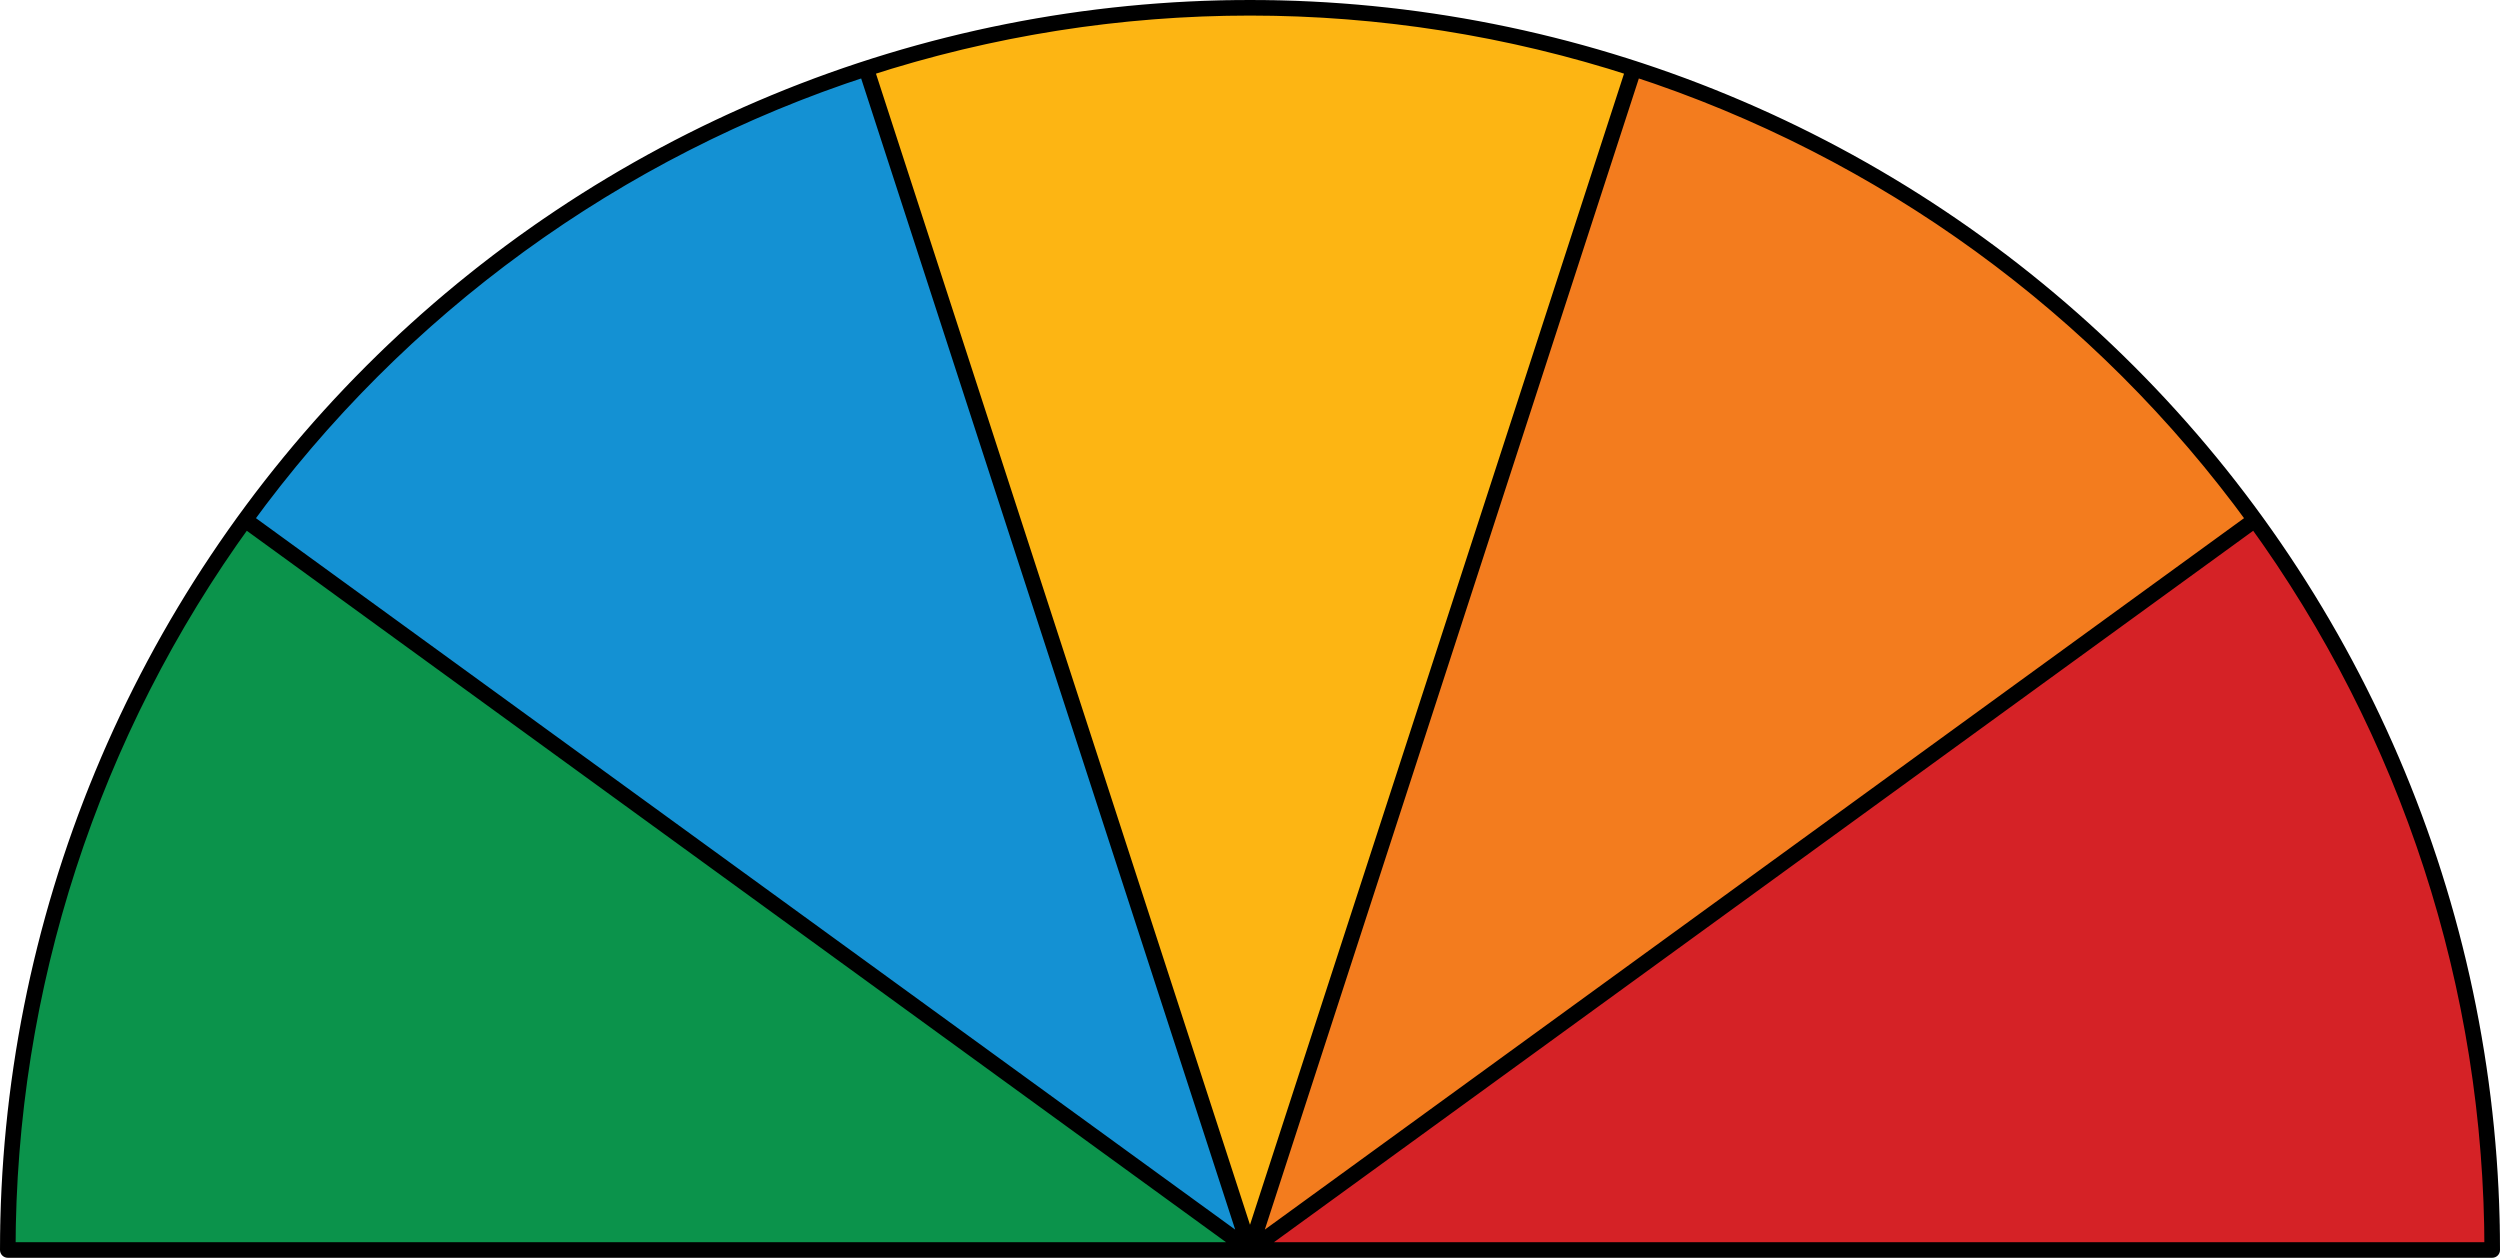 <svg width="642" height="323" viewBox="0 0 642 323" fill="none" xmlns="http://www.w3.org/2000/svg">
<path d="M640 321C640 279.108 631.749 237.627 615.718 198.924C599.686 160.221 576.189 125.055 546.567 95.433C516.945 65.811 481.779 42.314 443.076 26.282C404.373 10.251 362.892 2 321 2C279.108 2 237.627 10.251 198.924 26.282C160.221 42.314 125.055 65.811 95.433 95.433C65.811 125.055 42.314 160.221 26.282 198.924C10.251 237.627 2 279.108 2 321L321 321H640Z" fill="#D9D9D9"/>
<path d="M62.924 133.496C23.327 187.997 2 253.634 2 321L321 321L62.924 133.496Z" fill="#0B934B"/>
<path d="M222.424 17.613C158.355 38.43 102.52 78.996 62.924 133.496L321 321L222.424 17.613Z" fill="#1491D3"/>
<path d="M419.576 17.613C355.507 -3.204 286.493 -3.204 222.424 17.613L321 321L419.576 17.613Z" fill="#FDB513"/>
<path d="M579.076 133.497C539.48 78.996 483.646 38.43 419.576 17.613L321 321L579.076 133.497Z" fill="#F37C1E"/>
<path d="M640 321C640 253.634 618.673 187.997 579.076 133.497L321 321H640Z" fill="#D52226"/>
<path d="M640 321V323C641.105 323 642 322.105 642 321H640ZM321 2L321 4L321 2ZM2 321L0 321C4.63732e-08 321.53 0.211 322.039 0.586 322.414C0.961 322.789 1.47 323 2 323L2 321ZM62.924 133.496L61.306 132.321L62.924 133.496ZM222.424 17.613L221.806 15.711L221.806 15.711L222.424 17.613ZM419.576 17.613L420.195 15.711L419.576 17.613ZM642 321C642 278.846 633.697 237.104 617.565 198.159L613.87 199.689C629.801 238.15 638 279.371 638 321H642ZM617.565 198.159C601.434 159.213 577.789 123.826 547.981 94.019L545.153 96.847C574.589 126.283 597.939 161.229 613.87 199.689L617.565 198.159ZM547.981 94.019C518.174 64.211 482.787 40.566 443.841 24.435L442.311 28.13C480.771 44.061 515.717 67.411 545.153 96.847L547.981 94.019ZM443.841 24.435C404.896 8.303 363.154 -1.84262e-06 321 0L321 4C362.629 4 403.85 12.199 442.311 28.13L443.841 24.435ZM321 0C278.846 1.84262e-06 237.104 8.303 198.159 24.435L199.689 28.13C238.15 12.2 279.371 4 321 4L321 0ZM198.159 24.435C159.213 40.566 123.826 64.211 94.019 94.019L96.847 96.847C126.283 67.411 161.229 44.061 199.689 28.13L198.159 24.435ZM94.019 94.019C64.211 123.826 40.566 159.213 24.435 198.159L28.13 199.689C44.061 161.229 67.411 126.283 96.847 96.847L94.019 94.019ZM24.435 198.159C8.303 237.104 -3.68525e-06 278.846 0 321L4 321C4 279.371 12.199 238.15 28.13 199.689L24.435 198.159ZM2 323L321 323L321 319L2 319L2 323ZM321 323H640V319H321V323ZM61.306 132.321C21.46 187.163 5.92626e-06 253.211 0 321L4 321C4 254.056 25.193 188.831 64.542 134.672L61.306 132.321ZM322.176 319.382L64.099 131.878L61.748 135.115L319.824 322.618L322.176 319.382ZM221.806 15.711C157.335 36.659 101.151 77.479 61.306 132.321L64.542 134.672C103.89 80.513 159.374 40.202 223.042 19.515L221.806 15.711ZM322.902 320.382L224.326 16.995L220.521 18.231L319.098 321.618L322.902 320.382ZM420.195 15.711C355.724 -5.237 286.276 -5.237 221.806 15.711L223.042 19.515C286.709 -1.172 355.291 -1.172 418.958 19.515L420.195 15.711ZM322.902 321.618L421.479 18.231L417.674 16.995L319.098 320.382L322.902 321.618ZM580.695 132.321C540.849 77.479 484.665 36.659 420.195 15.711L418.958 19.515C482.626 40.202 538.11 80.513 577.458 134.672L580.695 132.321ZM322.176 322.618L580.252 135.115L577.901 131.879L319.824 319.382L322.176 322.618ZM642 321C642 253.211 620.54 187.163 580.695 132.321L577.458 134.672C616.807 188.831 638 254.056 638 321H642Z" fill="black"/>
</svg>
